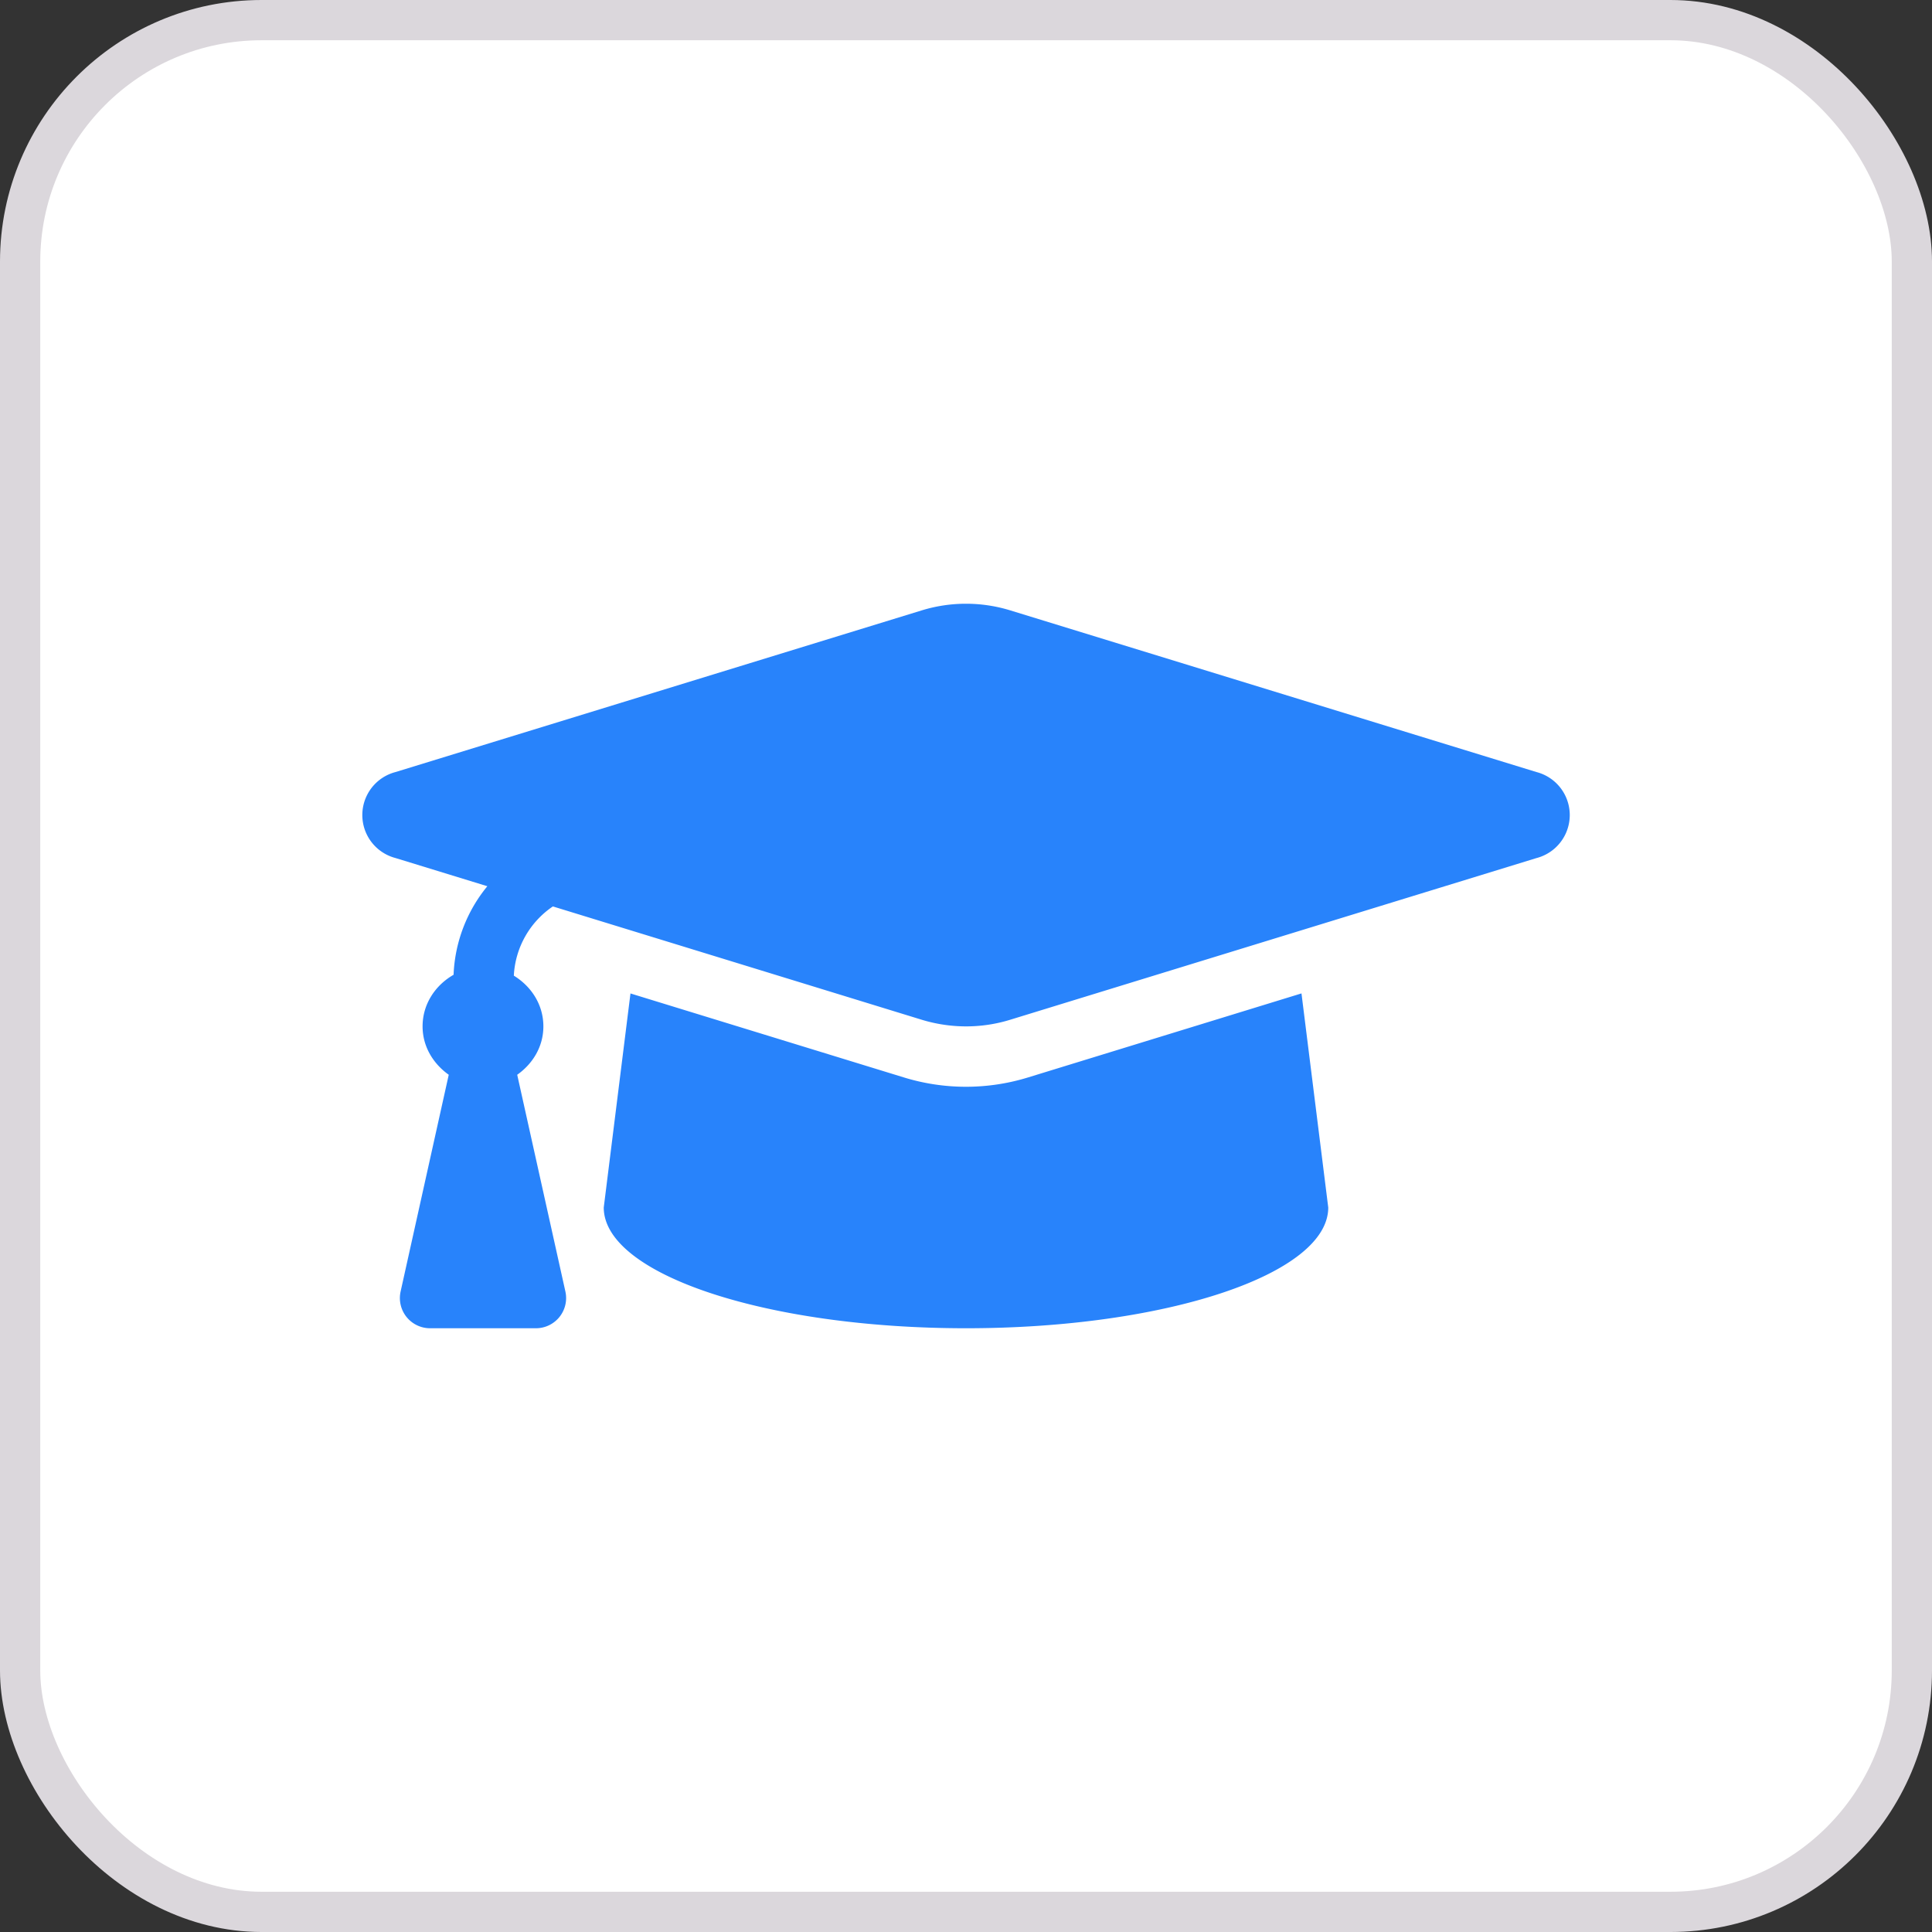 <svg width="48" height="48" xmlns="http://www.w3.org/2000/svg"><rect width="100%" height="100%" fill="#333333" stroke="none"/><g fill="none" fill-rule="evenodd"><rect stroke="#DBD7DC" fill="#FFF" x=".5" y=".5" width="47" height="47" rx="6"/><path d="m38.172 19.181-13.075-4.017a3.745 3.745 0 0 0-2.194 0L9.828 19.181a1.104 1.104 0 0 0 0 2.137l2.28.7a3.694 3.694 0 0 0-.839 2.2c-.451.258-.77.725-.77 1.282 0 .505.267.93.65 1.202l-1.196 5.385a.75.75 0 0 0 .731.913h2.63a.75.75 0 0 0 .733-.913l-1.197-5.385c.384-.271.65-.697.65-1.202 0-.542-.303-.996-.734-1.26a2.211 2.211 0 0 1 .97-1.72l9.167 2.816c.425.13 1.24.293 2.193 0l13.076-4.017a1.104 1.104 0 0 0 0-2.138ZM25.537 26.77a5.247 5.247 0 0 1-3.075 0l-6.798-2.088L15 30c0 1.657 4.03 3 9 3s9-1.343 9-3l-.665-5.319-6.798 2.089Z" fill="#2883FB" fill-rule="nonzero"/></g></svg>